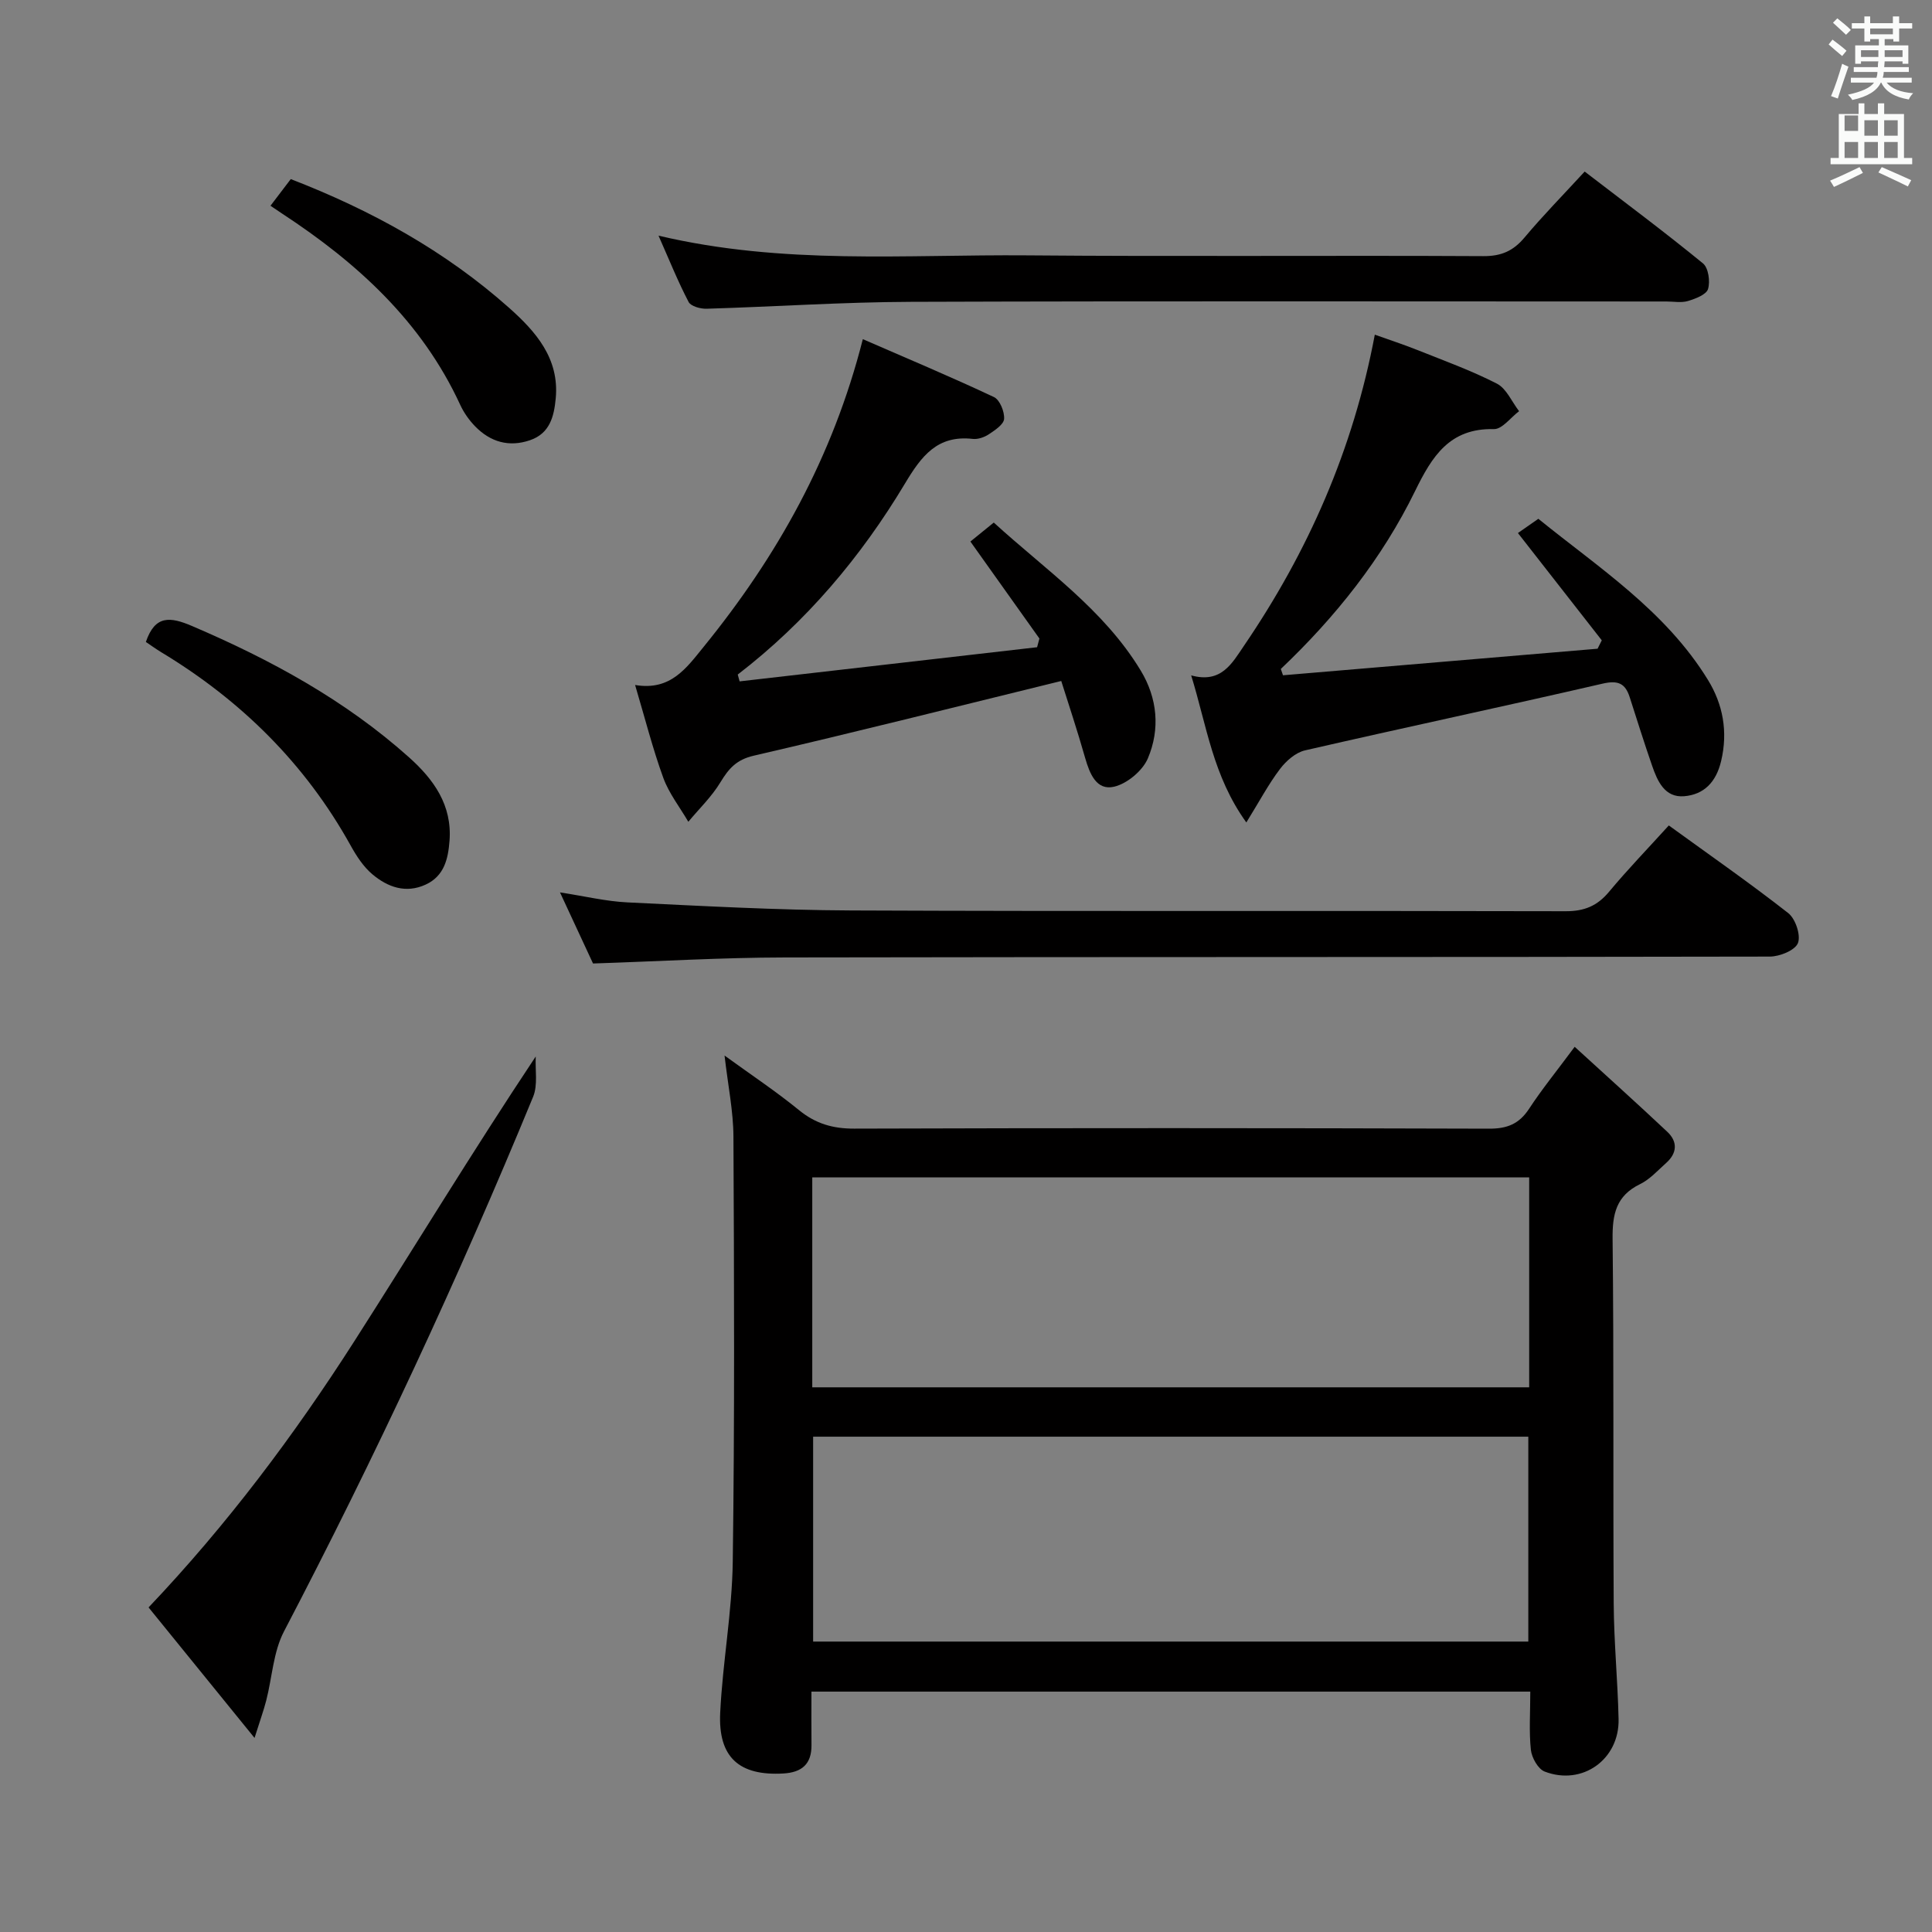 <svg enable-background="new 0 0 400 400" viewBox="0 0 400 400" xmlns="http://www.w3.org/2000/svg"><rect x="0" y="0" width="400" height="400" fill="#808080" stroke="none"/><path d="m378.6 9.2.8-1c.9.7 1.9 1.4 2.9 2.3l-.9 1.1c-1.1-.9-2-1.7-2.8-2.4zm.5 10.7c.9-2.1 1.6-4.3 2.3-6.7.4.2.8.4 1.3.6-.7 2.1-1.5 4.3-2.2 6.6zm.4-15.2.9-.9c1 .8 2 1.6 2.8 2.4l-1 1c-1-.9-1.9-1.8-2.7-2.5zm12.5-1.3h1.2v1.4h2.7v1.1h-2.7v2.7h-1.2v-.5h-1.8v1.3h4.9v3.8h-1.2v-.5h-3.7c0 .4-.1.9-.1 1.2h5.1v1h-5.2c0 .5-.1.9-.2 1.2h6v1h-5.2c1.1 1.3 2.9 2 5.5 2.2-.4.4-.7.8-.9 1.3-2.9-.5-4.8-1.6-5.7-3.5h-.1c-.8 1.7-2.7 2.9-5.9 3.6-.2-.4-.6-.8-.9-1.1 2.8-.6 4.6-1.4 5.4-2.5h-4.8v-1h5.3c.1-.3.2-.7.2-1.2h-4.9v-1h5c0-.4 0-.8.1-1.2h-3.6v.5h-1.2v-3.8h4.9v-1.3h-1.8v.5h-1.2v-2.7h-2.6v-1.1h2.6v-1.4h1.2v1.4h4.7v-1.4zm-6.7 8.4h3.6c0-.4 0-.9 0-1.4h-3.6zm1.9-4.7h4.7v-1.2h-4.7zm6.7 3.3h-3.7v1.4h3.7z" fill="#fafbfa"/><path d="m384.7 21.4h1.3v2.2h2.8v-2.2h1.3v2.2h4.1v9.1h1.7v1.3h-16.9v-1.3h1.7v-9.1h4.1v-2.2zm.3 13.2.7 1.2c-1.8.9-3.8 1.9-6 2.9-.2-.4-.5-.8-.8-1.3 2.4-1 4.4-2 6.1-2.8zm-3.1-7.5h2.8v-3.2h-2.8v4.2zm0 5.6h2.8v-3.3h-2.8zm4.1-4.6h2.8v-3.2h-2.8zm0 4.6h2.8v-3.3h-2.8zm3.6 1.9c2.1.9 4.1 1.8 6.1 2.7l-.7 1.3c-2.2-1.1-4.2-2-6.1-2.9zm3.3-9.7h-2.8v3.2h2.8zm-2.8 7.8h2.8v-3.3h-2.8z" fill="#fafbfa"/><g fill="#010000"><path d="m316.83 350.23c-49.84 0-99.08 0-148.83 0 0 3.82-.03 7.44.01 11.06.04 3.95-2.01 5.67-5.81 5.89-9.13.53-13.55-3.31-13.09-12.61.51-10.44 2.46-20.83 2.6-31.26.4-29.32.28-58.65.14-87.98-.02-5.26-1.12-10.52-1.84-16.79 5.53 4.01 10.67 7.43 15.44 11.32 3.43 2.79 6.97 3.82 11.39 3.81 43.82-.14 87.65-.13 131.47.01 3.75.01 6.22-.99 8.27-4.12 2.63-4.02 5.68-7.76 9.44-12.83 6.62 6.06 12.97 11.75 19.18 17.6 2.18 2.05 2.04 4.43-.25 6.46-1.74 1.55-3.37 3.39-5.41 4.38-4.95 2.41-5.73 6.23-5.67 11.34.28 25.16.08 50.32.23 75.48.05 7.98.83 15.95 1.01 23.93.19 8.35-7.52 13.87-15.31 10.86-1.37-.53-2.67-2.87-2.85-4.5-.4-3.77-.12-7.62-.12-12.05zm-148.66-63h148.43c0-14.61 0-28.86 0-43.47-49.57 0-98.92 0-148.43 0zm148.25 52.64c0-14.12 0-28.14 0-42.42-49.44 0-98.65 0-148.07 0v42.42z"/><path d="m219.72 140.99c-22.16 5.43-42.87 10.66-63.68 15.47-3.57.83-5.16 2.66-6.87 5.48-1.8 2.99-4.41 5.49-6.66 8.2-1.76-3.02-4-5.86-5.18-9.09-2.2-6.04-3.78-12.31-5.84-19.23 7.35 1.25 10.63-3.52 14.2-7.91 15.16-18.65 26.72-39.17 32.95-63.69 9.15 3.98 18.24 7.8 27.15 11.99 1.21.57 2.2 3.02 2.1 4.52-.08 1.15-1.91 2.35-3.19 3.2-.92.61-2.24 1.06-3.31.94-7.34-.83-10.63 3.57-14.03 9.25-9.11 15.2-20.45 28.64-34.62 39.54.13.47.26.94.39 1.41 20.53-2.36 41.06-4.71 61.59-7.07.16-.6.32-1.2.48-1.8-4.69-6.59-9.38-13.18-14.29-20.08 1.32-1.07 2.84-2.31 4.84-3.93 10.69 9.77 22.75 17.97 30.41 30.62 3.49 5.75 4.06 12.16 1.49 18.21-1.09 2.56-4.29 5.23-6.99 5.86-3.65.85-5.05-2.69-5.99-5.95-1.61-5.67-3.48-11.27-4.95-15.94z"/><path d="m265.63 139.81c21.71-1.83 43.42-3.67 65.13-5.5.29-.58.58-1.16.87-1.74-5.65-7.23-11.3-14.45-17.36-22.21.9-.63 2.23-1.56 4.23-2.95 12.33 10.02 26.29 18.98 35.12 33.37 3.09 5.04 4.17 10.68 2.72 16.79-1.04 4.38-3.56 6.94-7.66 7.28-4.02.33-5.53-3.13-6.64-6.35-1.63-4.69-3.11-9.44-4.63-14.16-.92-2.86-2.4-3.54-5.61-2.8-20.51 4.74-41.1 9.1-61.62 13.82-1.94.45-3.91 2.18-5.17 3.85-2.37 3.12-4.22 6.63-6.97 11.07-6.93-9.62-8.18-19.97-11.42-30.45 6.23 1.72 8.44-2.47 10.95-6.16 13.24-19.44 22.58-40.53 27.07-64.38 2.99 1.07 5.91 2.02 8.77 3.16 5.55 2.22 11.21 4.26 16.51 6.98 1.98 1.02 3.08 3.75 4.59 5.7-1.74 1.3-3.5 3.75-5.21 3.71-9.2-.22-12.82 5.67-16.31 12.8-6.85 14.02-16.49 26.11-27.81 36.86.15.44.3.87.45 1.31z"/><path d="m345.51 170.9c8.42 6.11 16.75 11.9 24.73 18.15 1.5 1.18 2.64 4.6 2 6.21-.6 1.5-3.78 2.79-5.83 2.79-67.96.14-135.91.05-203.87.18-13.11.02-26.23.81-39.76 1.25-2.07-4.46-4.28-9.22-6.84-14.72 5.2.8 9.56 1.86 13.96 2.07 15.44.74 30.88 1.6 46.33 1.67 49.3.21 98.6.03 147.91.16 3.87.01 6.55-1.09 8.99-4.02 3.81-4.58 7.98-8.89 12.38-13.74z"/><path d="m136.34 48.79c25.84 6.11 51.16 3.87 76.34 4.08 31.47.27 62.95-.01 94.43.16 3.72.02 6.19-1.07 8.53-3.86 3.83-4.57 8.03-8.84 12.45-13.65 8.33 6.39 16.56 12.52 24.49 19.01 1.13.92 1.53 3.74 1.05 5.31-.35 1.16-2.6 2.01-4.15 2.48-1.38.41-2.97.1-4.47.1-52.13 0-104.25-.11-156.38.07-14.11.05-28.23 1.01-42.34 1.43-1.27.04-3.26-.51-3.72-1.4-2.2-4.2-3.96-8.6-6.23-13.73z"/><path d="m52.7 359.82c-7.88-9.71-14.84-18.28-21.94-27.02 16.23-17.09 30.09-35.57 42.56-55.05 12.44-19.45 24.41-39.2 37.6-59.02-.14 2.8.46 5.9-.54 8.34-15.51 37.67-32.7 74.57-51.58 110.69-2.23 4.26-2.45 9.56-3.69 14.35-.52 2.02-1.24 3.99-2.41 7.71z"/><path d="m30.2 132.91c1.9-5.59 5.02-5.25 9.61-3.28 16.28 6.97 31.65 15.33 44.9 27.19 5.08 4.55 8.92 9.86 8.36 17.25-.29 3.79-1.11 7.3-4.93 9.07-4.13 1.91-7.91.52-11.07-2.15-1.84-1.56-3.27-3.76-4.46-5.91-9.42-16.98-22.74-30.11-39.3-40.09-1.1-.67-2.15-1.44-3.11-2.08z"/><path d="m56 42.6c1.49-1.96 2.79-3.66 4.2-5.52 16.63 6.43 31.95 14.86 45.21 26.66 5.47 4.87 10.42 10.43 9.65 18.72-.35 3.78-1.23 7.29-5.35 8.69-4.35 1.48-8.18.35-11.32-2.86-1.26-1.29-2.36-2.85-3.11-4.48-7.95-17.24-21.32-29.39-36.83-39.56-.69-.46-1.37-.92-2.45-1.65z"/></g></svg>